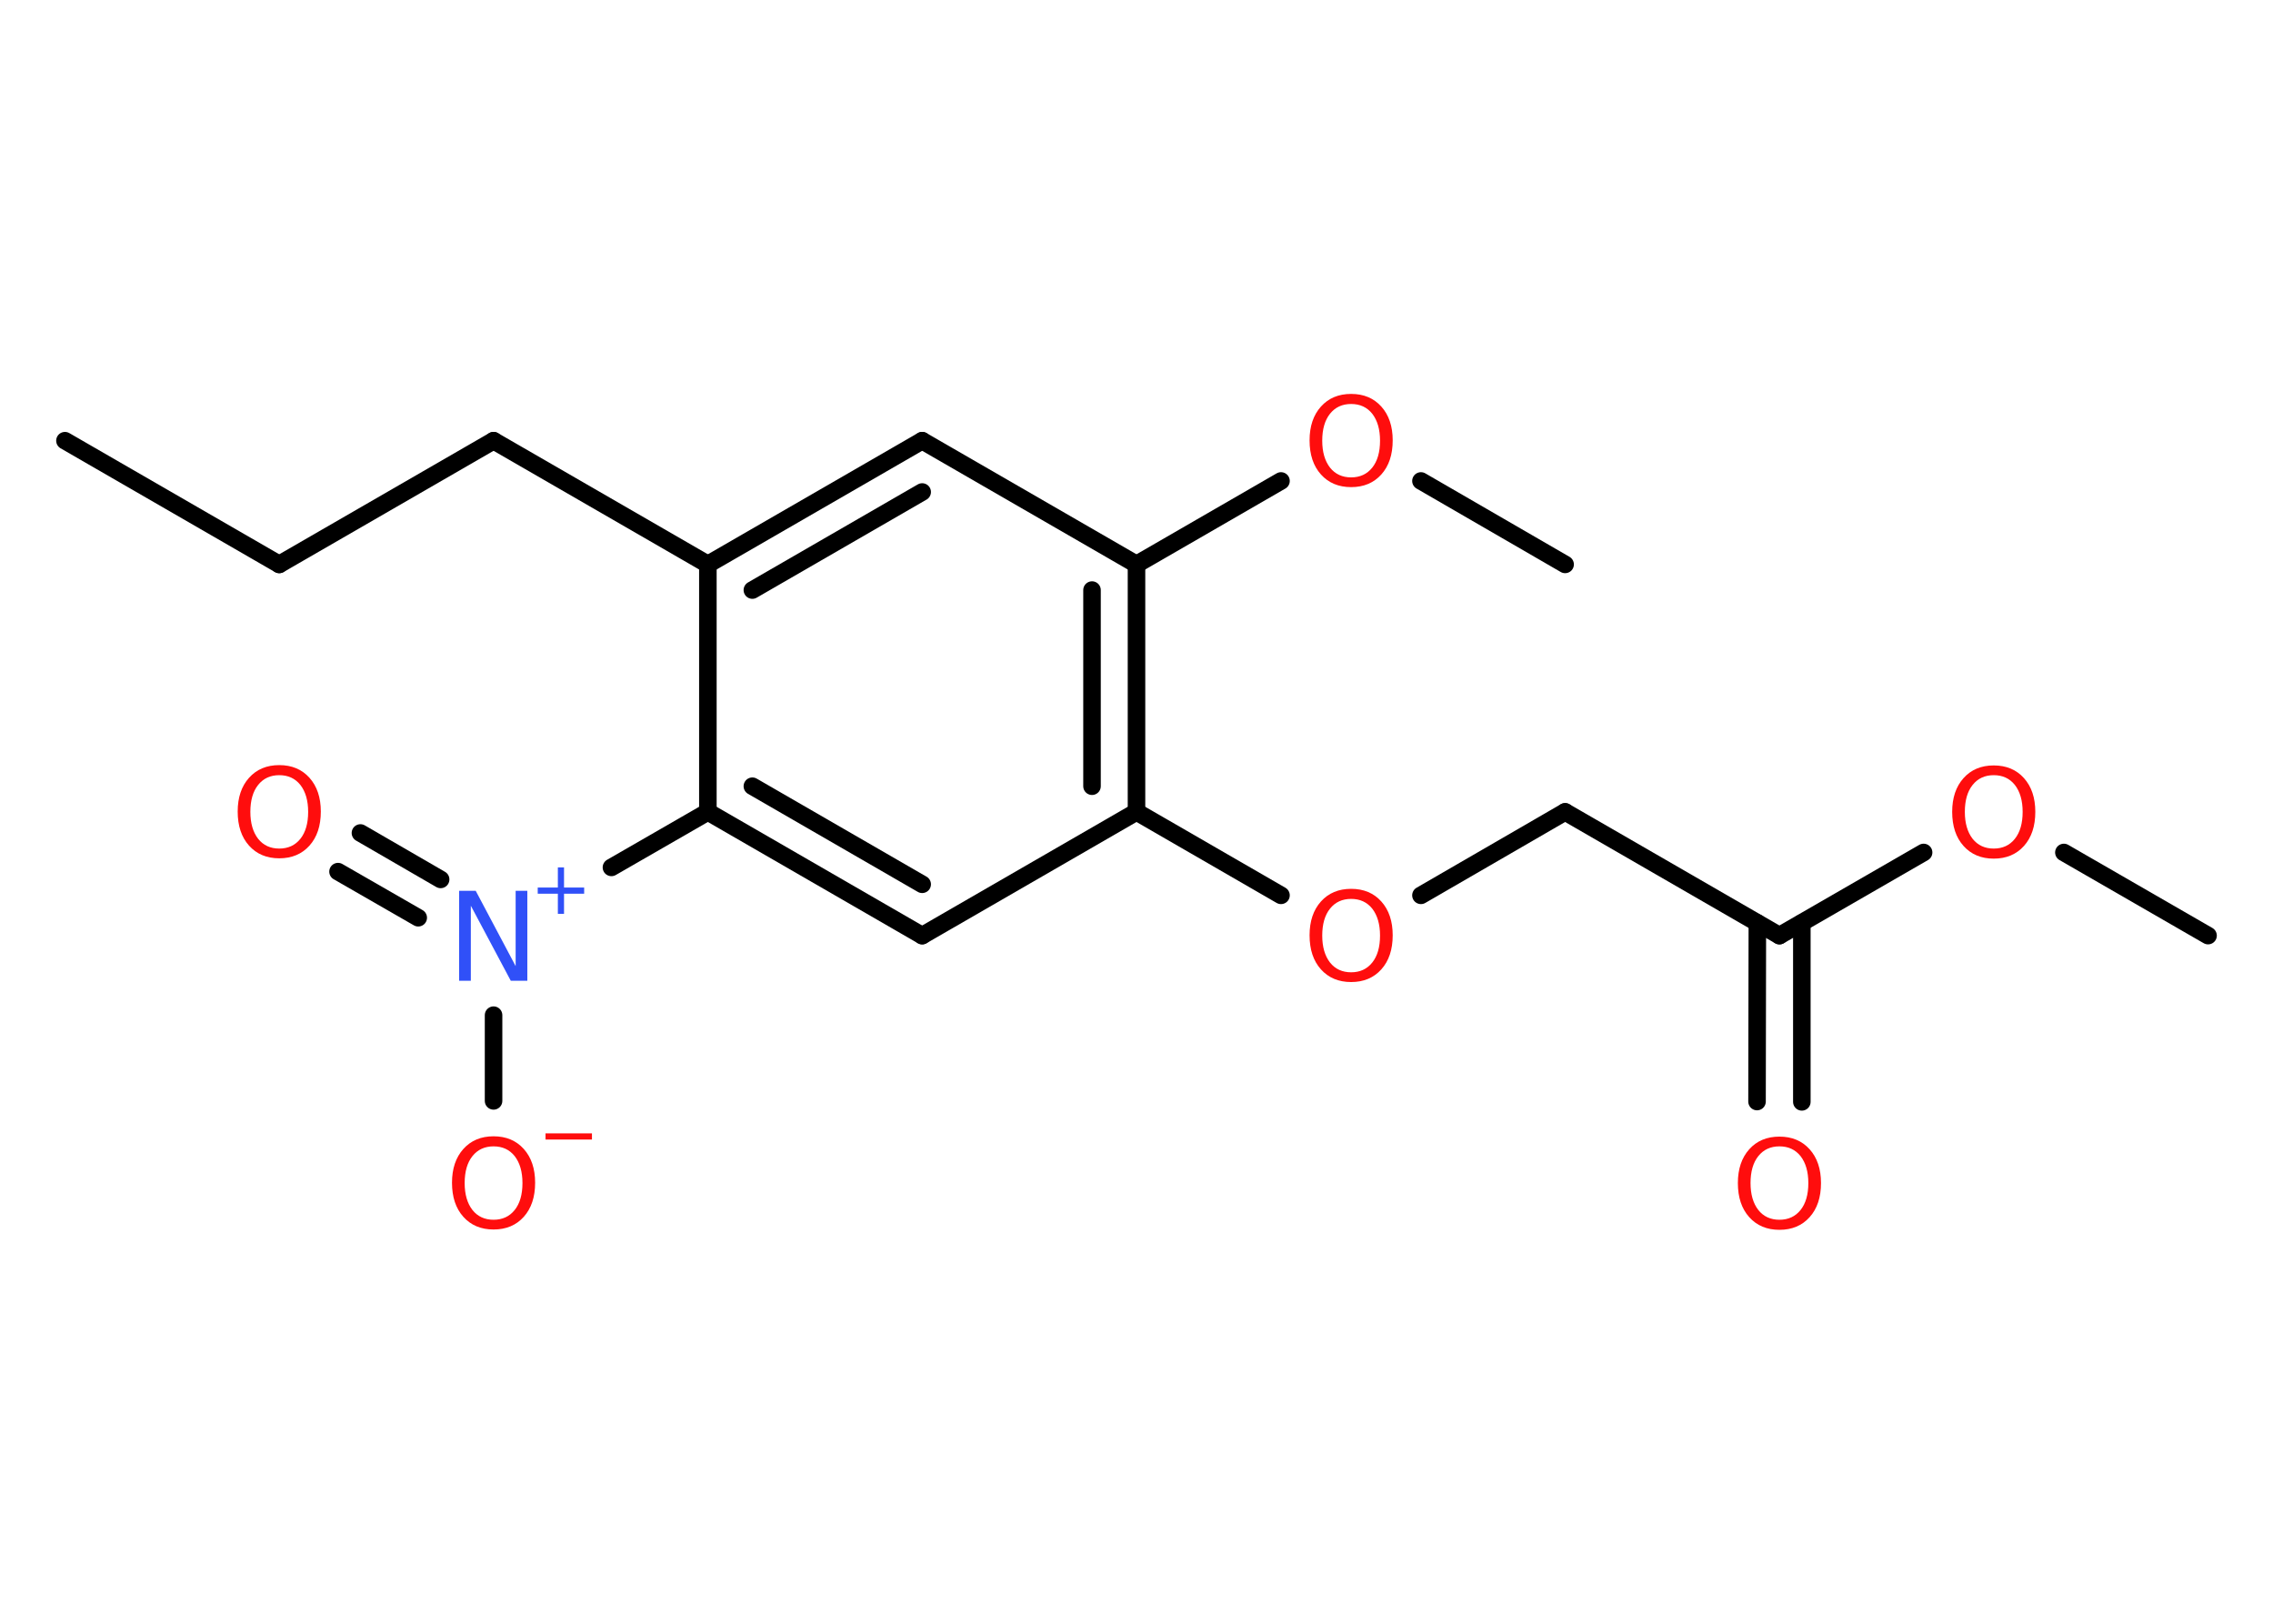 <?xml version='1.0' encoding='UTF-8'?>
<!DOCTYPE svg PUBLIC "-//W3C//DTD SVG 1.1//EN" "http://www.w3.org/Graphics/SVG/1.1/DTD/svg11.dtd">
<svg version='1.2' xmlns='http://www.w3.org/2000/svg' xmlns:xlink='http://www.w3.org/1999/xlink' width='70.0mm' height='50.0mm' viewBox='0 0 70.0 50.0'>
  <desc>Generated by the Chemistry Development Kit (http://github.com/cdk)</desc>
  <g stroke-linecap='round' stroke-linejoin='round' stroke='#000000' stroke-width='.54' fill='#FF0D0D'>
    <rect x='.0' y='.0' width='70.0' height='50.0' fill='#FFFFFF' stroke='none'/>
    <g id='mol1' class='mol'>
      <line id='mol1bnd1' class='bond' x1='2.0' y1='13.57' x2='8.6' y2='17.38'/>
      <line id='mol1bnd2' class='bond' x1='8.6' y1='17.38' x2='15.2' y2='13.57'/>
      <line id='mol1bnd3' class='bond' x1='15.2' y1='13.57' x2='21.8' y2='17.38'/>
      <g id='mol1bnd4' class='bond'>
        <line x1='28.4' y1='13.57' x2='21.8' y2='17.38'/>
        <line x1='28.4' y1='15.15' x2='23.17' y2='18.17'/>
      </g>
      <line id='mol1bnd5' class='bond' x1='28.4' y1='13.57' x2='35.0' y2='17.38'/>
      <line id='mol1bnd6' class='bond' x1='35.0' y1='17.38' x2='39.45' y2='14.81'/>
      <line id='mol1bnd7' class='bond' x1='43.76' y1='14.81' x2='48.2' y2='17.38'/>
      <g id='mol1bnd8' class='bond'>
        <line x1='35.0' y1='25.0' x2='35.0' y2='17.38'/>
        <line x1='33.63' y1='24.21' x2='33.63' y2='18.17'/>
      </g>
      <line id='mol1bnd9' class='bond' x1='35.0' y1='25.0' x2='39.45' y2='27.57'/>
      <line id='mol1bnd10' class='bond' x1='43.76' y1='27.57' x2='48.2' y2='25.0'/>
      <line id='mol1bnd11' class='bond' x1='48.2' y1='25.0' x2='54.8' y2='28.81'/>
      <g id='mol1bnd12' class='bond'>
        <line x1='55.49' y1='28.42' x2='55.49' y2='33.93'/>
        <line x1='54.12' y1='28.42' x2='54.11' y2='33.92'/>
      </g>
      <line id='mol1bnd13' class='bond' x1='54.8' y1='28.81' x2='59.24' y2='26.25'/>
      <line id='mol1bnd14' class='bond' x1='63.56' y1='26.25' x2='68.0' y2='28.81'/>
      <line id='mol1bnd15' class='bond' x1='35.0' y1='25.0' x2='28.4' y2='28.81'/>
      <g id='mol1bnd16' class='bond'>
        <line x1='21.8' y1='25.0' x2='28.4' y2='28.81'/>
        <line x1='23.17' y1='24.21' x2='28.4' y2='27.23'/>
      </g>
      <line id='mol1bnd17' class='bond' x1='21.8' y1='17.38' x2='21.8' y2='25.0'/>
      <line id='mol1bnd18' class='bond' x1='21.8' y1='25.0' x2='18.83' y2='26.71'/>
      <g id='mol1bnd19' class='bond'>
        <line x1='12.88' y1='28.26' x2='10.41' y2='26.84'/>
        <line x1='13.57' y1='27.08' x2='11.1' y2='25.65'/>
      </g>
      <line id='mol1bnd20' class='bond' x1='15.2' y1='31.26' x2='15.2' y2='33.9'/>
      <path id='mol1atm7' class='atom' d='M41.61 12.44q-.41 .0 -.65 .3q-.24 .3 -.24 .83q.0 .52 .24 .83q.24 .3 .65 .3q.41 .0 .65 -.3q.24 -.3 .24 -.83q.0 -.52 -.24 -.83q-.24 -.3 -.65 -.3zM41.61 12.13q.58 .0 .93 .39q.35 .39 .35 1.04q.0 .66 -.35 1.05q-.35 .39 -.93 .39q-.58 .0 -.93 -.39q-.35 -.39 -.35 -1.05q.0 -.65 .35 -1.04q.35 -.39 .93 -.39z' stroke='none'/>
      <path id='mol1atm10' class='atom' d='M41.61 27.68q-.41 .0 -.65 .3q-.24 .3 -.24 .83q.0 .52 .24 .83q.24 .3 .65 .3q.41 .0 .65 -.3q.24 -.3 .24 -.83q.0 -.52 -.24 -.83q-.24 -.3 -.65 -.3zM41.61 27.37q.58 .0 .93 .39q.35 .39 .35 1.04q.0 .66 -.35 1.05q-.35 .39 -.93 .39q-.58 .0 -.93 -.39q-.35 -.39 -.35 -1.05q.0 -.65 .35 -1.04q.35 -.39 .93 -.39z' stroke='none'/>
      <path id='mol1atm13' class='atom' d='M54.8 35.3q-.41 .0 -.65 .3q-.24 .3 -.24 .83q.0 .52 .24 .83q.24 .3 .65 .3q.41 .0 .65 -.3q.24 -.3 .24 -.83q.0 -.52 -.24 -.83q-.24 -.3 -.65 -.3zM54.8 35.0q.58 .0 .93 .39q.35 .39 .35 1.04q.0 .66 -.35 1.05q-.35 .39 -.93 .39q-.58 .0 -.93 -.39q-.35 -.39 -.35 -1.05q.0 -.65 .35 -1.04q.35 -.39 .93 -.39z' stroke='none'/>
      <path id='mol1atm14' class='atom' d='M61.4 23.87q-.41 .0 -.65 .3q-.24 .3 -.24 .83q.0 .52 .24 .83q.24 .3 .65 .3q.41 .0 .65 -.3q.24 -.3 .24 -.83q.0 -.52 -.24 -.83q-.24 -.3 -.65 -.3zM61.4 23.57q.58 .0 .93 .39q.35 .39 .35 1.04q.0 .66 -.35 1.05q-.35 .39 -.93 .39q-.58 .0 -.93 -.39q-.35 -.39 -.35 -1.05q.0 -.65 .35 -1.04q.35 -.39 .93 -.39z' stroke='none'/>
      <g id='mol1atm18' class='atom'>
        <path d='M14.15 27.43h.5l1.23 2.32v-2.32h.36v2.77h-.51l-1.23 -2.31v2.31h-.36v-2.77z' stroke='none' fill='#3050F8'/>
        <path d='M17.37 26.71v.62h.62v.19h-.62v.62h-.19v-.62h-.62v-.19h.62v-.62h.19z' stroke='none' fill='#3050F8'/>
      </g>
      <path id='mol1atm19' class='atom' d='M8.6 23.87q-.41 .0 -.65 .3q-.24 .3 -.24 .83q.0 .52 .24 .83q.24 .3 .65 .3q.41 .0 .65 -.3q.24 -.3 .24 -.83q.0 -.52 -.24 -.83q-.24 -.3 -.65 -.3zM8.6 23.56q.58 .0 .93 .39q.35 .39 .35 1.04q.0 .66 -.35 1.05q-.35 .39 -.93 .39q-.58 .0 -.93 -.39q-.35 -.39 -.35 -1.05q.0 -.65 .35 -1.04q.35 -.39 .93 -.39z' stroke='none'/>
      <g id='mol1atm20' class='atom'>
        <path d='M15.2 35.3q-.41 .0 -.65 .3q-.24 .3 -.24 .83q.0 .52 .24 .83q.24 .3 .65 .3q.41 .0 .65 -.3q.24 -.3 .24 -.83q.0 -.52 -.24 -.83q-.24 -.3 -.65 -.3zM15.2 34.99q.58 .0 .93 .39q.35 .39 .35 1.04q.0 .66 -.35 1.05q-.35 .39 -.93 .39q-.58 .0 -.93 -.39q-.35 -.39 -.35 -1.05q.0 -.65 .35 -1.04q.35 -.39 .93 -.39z' stroke='none'/>
        <path d='M16.8 34.9h1.43v.19h-1.43v-.19z' stroke='none'/>
      </g>
    </g>
  </g>
</svg>
